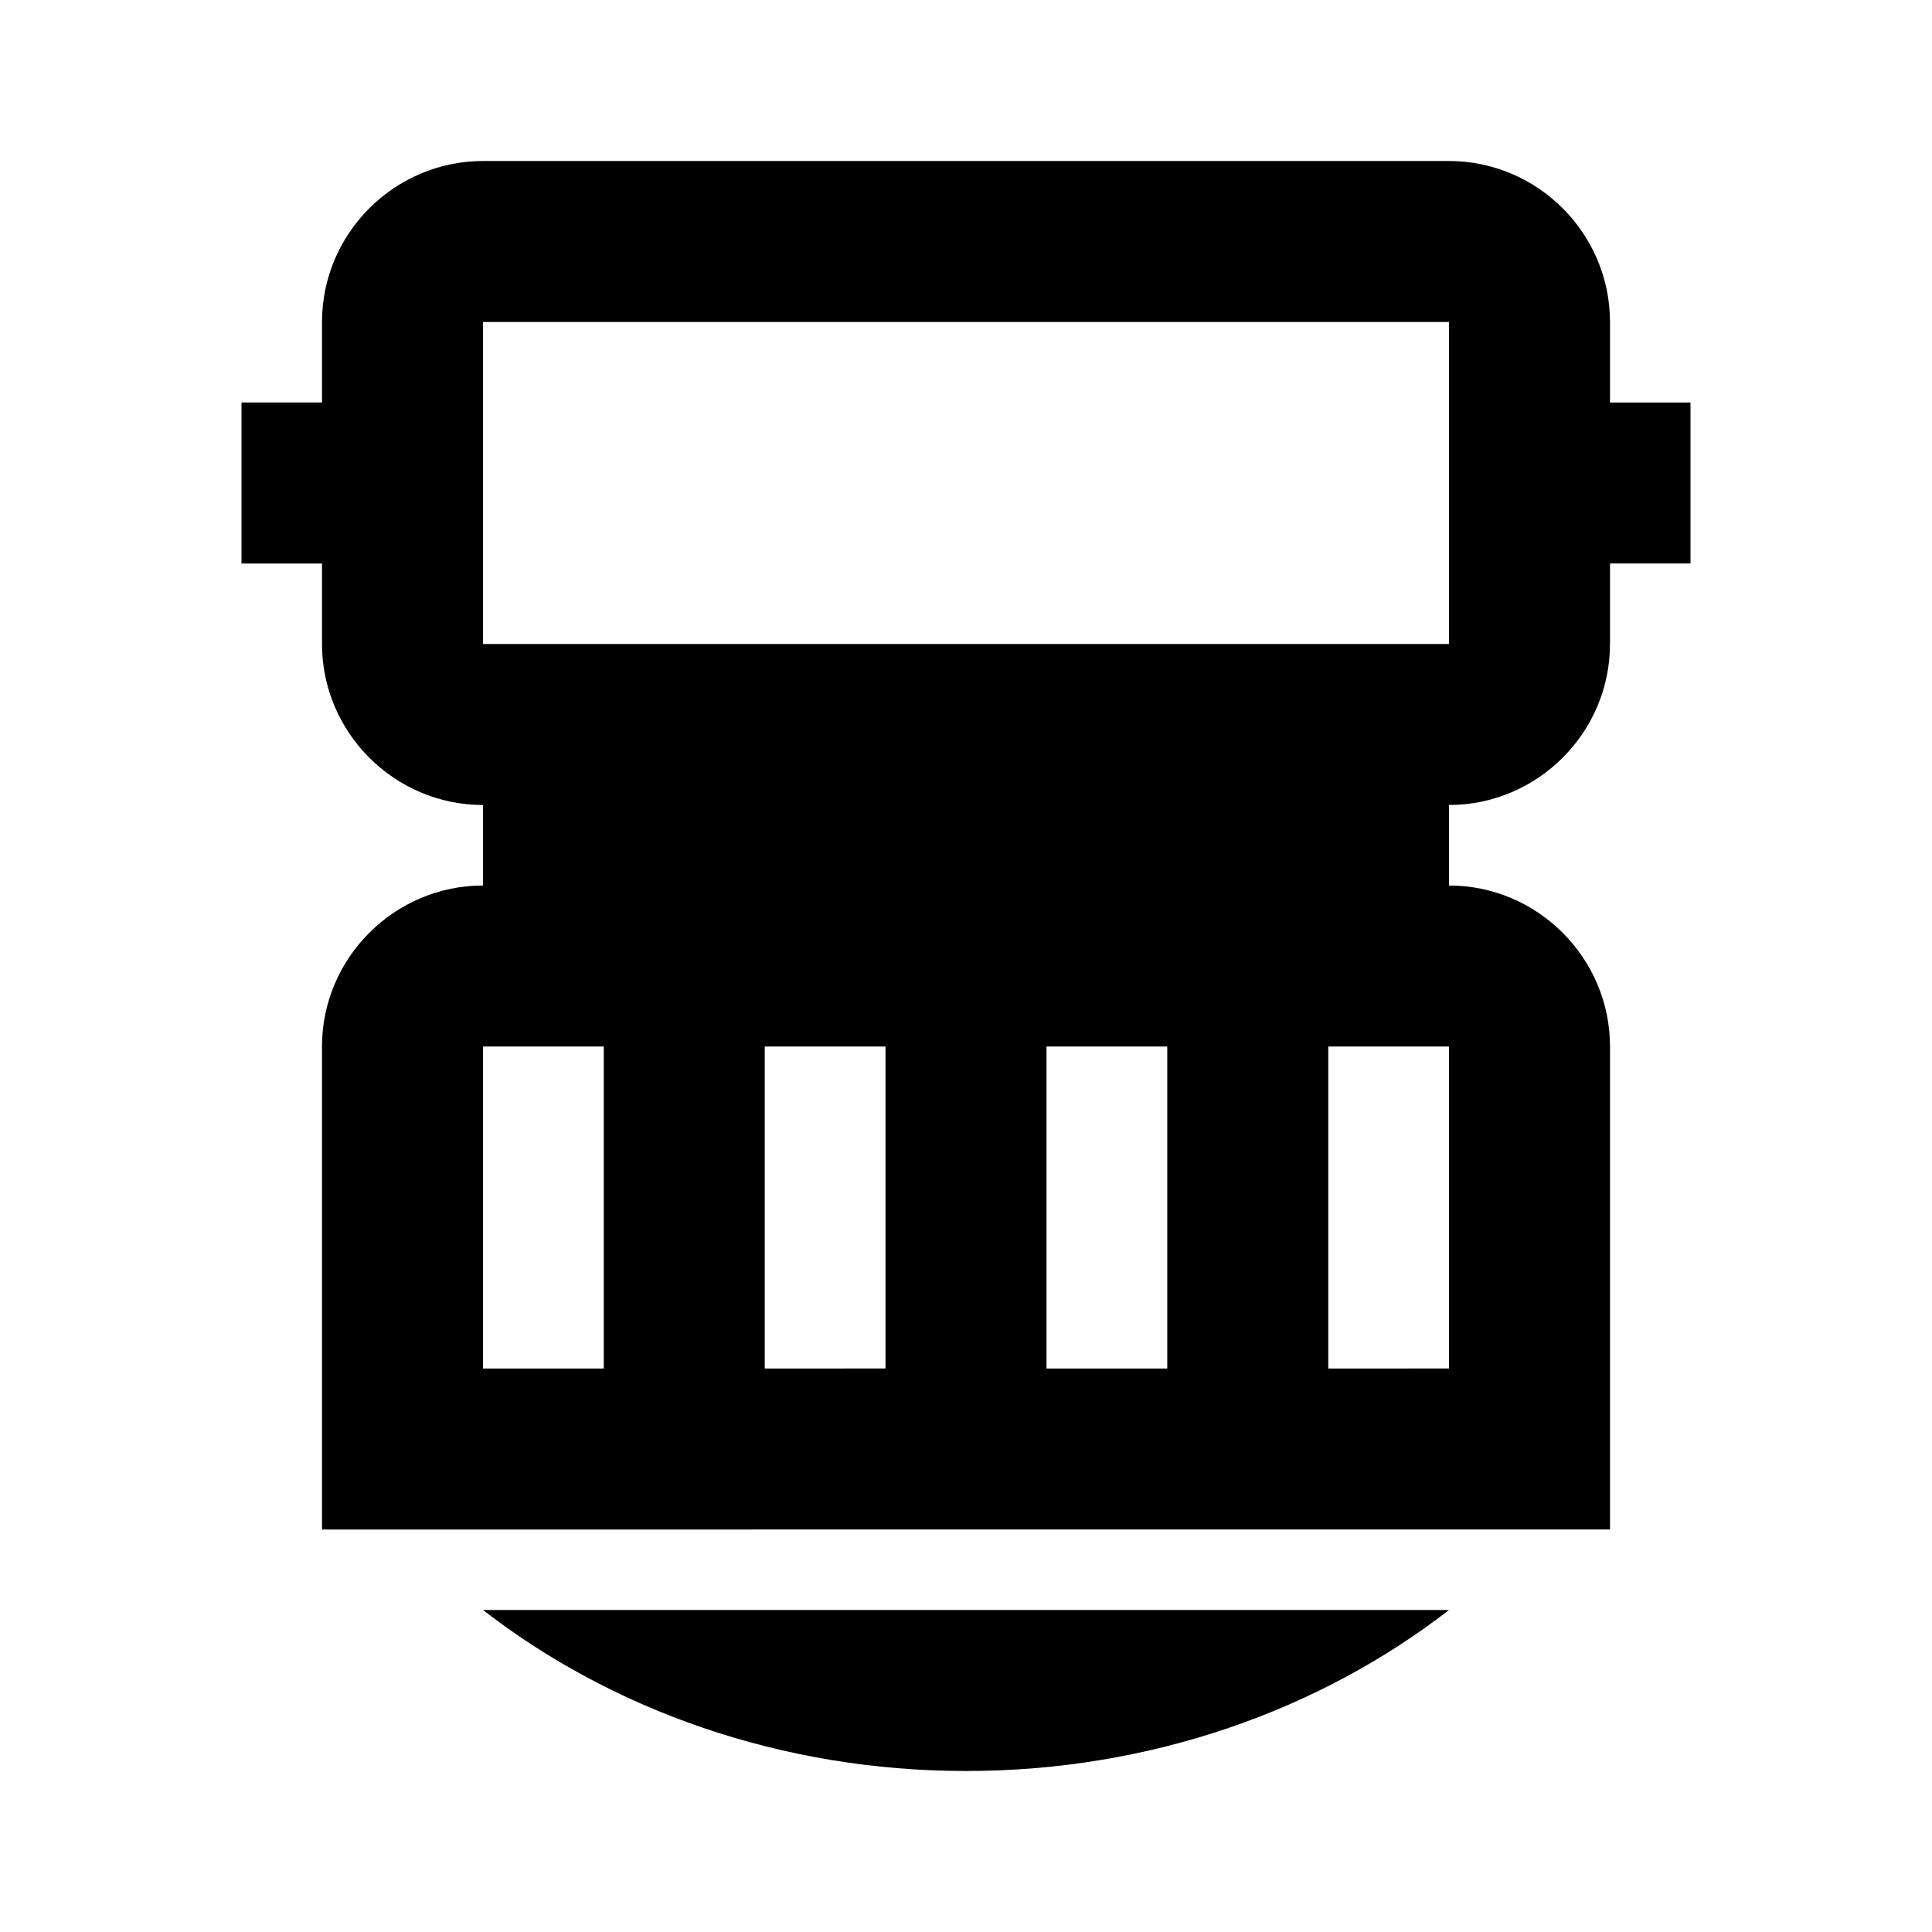 <svg xmlns="http://www.w3.org/2000/svg" width="24" height="24" viewBox="0 0 24 24"><path d="M6 20h12c-1.6 1.24-3.7 2-6 2s-4.4-.76-6-2zM21 5v2h-1v1c0 1.1-.9 2-2 2v1c1.1 0 2 .9 2 2v6H4v-6c0-1.1.9-2 2-2v-1c-1.1 0-2-.9-2-2V7H3V5h1V4c0-1.1.9-2 2-2h12c1.1 0 2 .9 2 2v1h1zM7.5 13H6v4h1.5v-4zm3.5 0H9.5v4H11v-4zm3.5 0H13v4h1.5v-4zm3.5 0h-1.5v4H18v-4zm0-9H6v4h12V4z"/></svg>